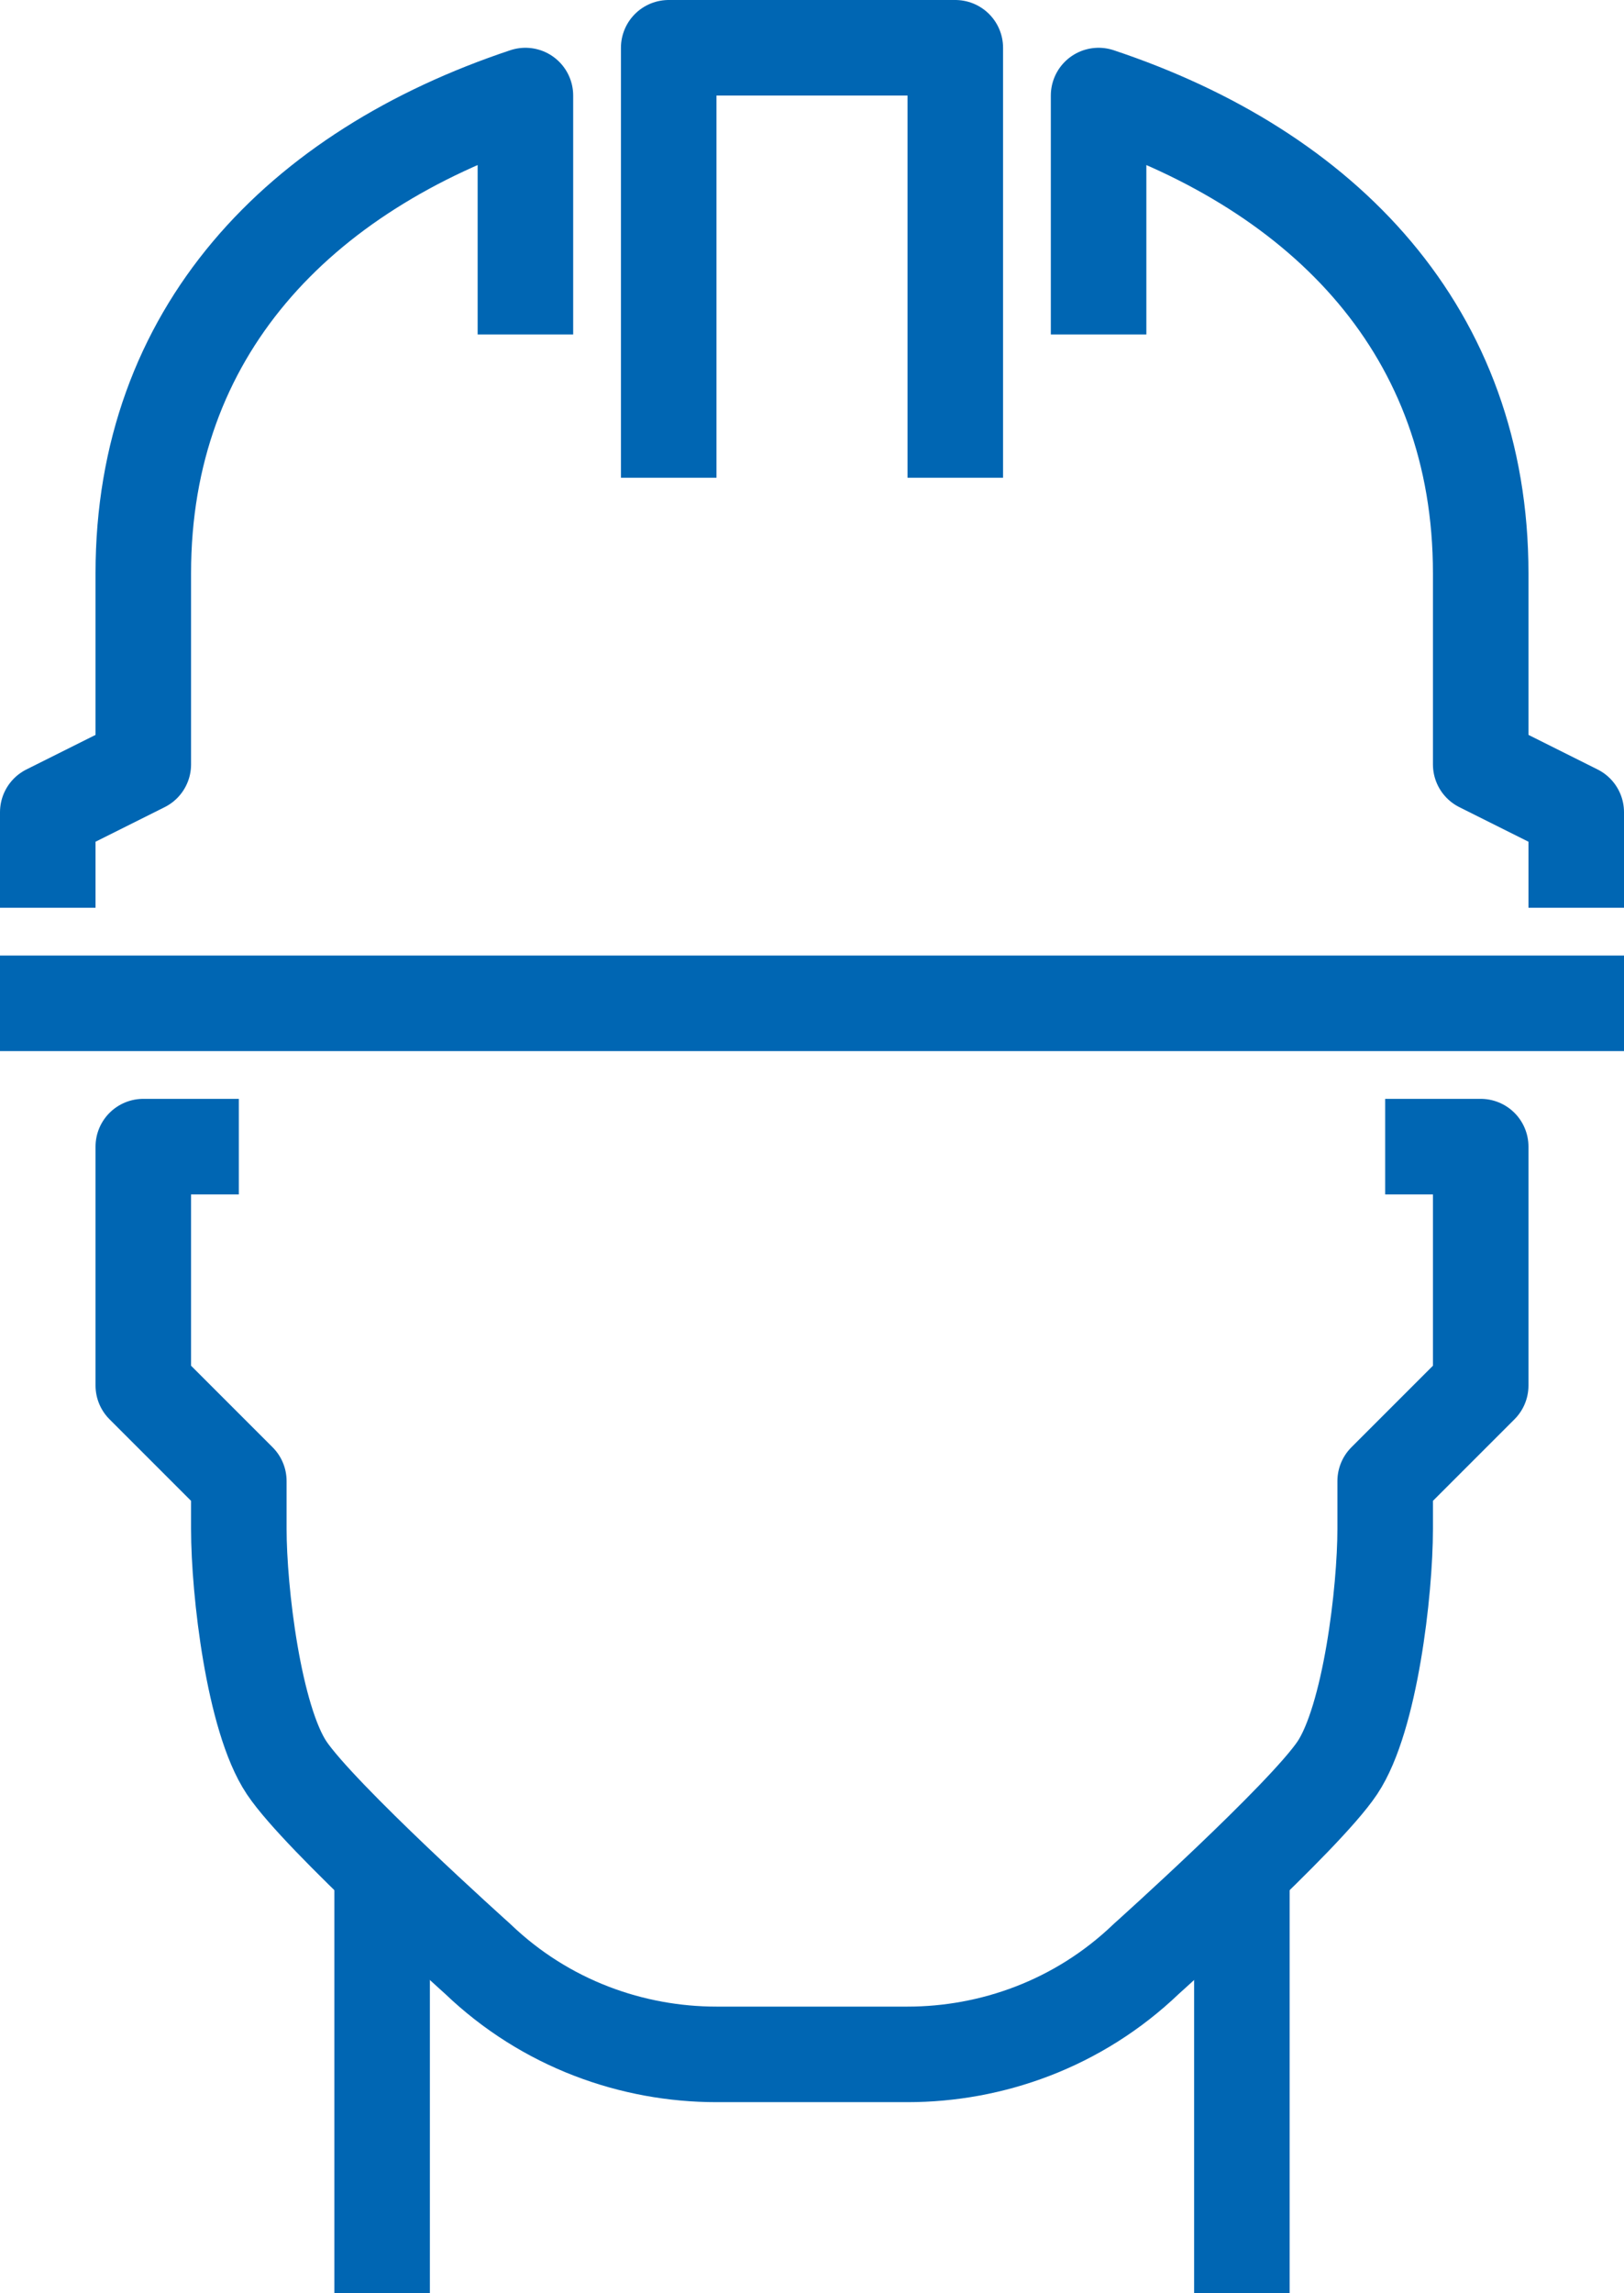 <svg width="34" height="48" viewBox="0 0 34 48" fill="none" xmlns="http://www.w3.org/2000/svg">
<path d="M26 39V48" stroke="#0066B3" stroke-width="2" stroke-miterlimit="10" stroke-linejoin="round"/>
<path d="M8 39V48" stroke="#0066B3" stroke-width="2" stroke-miterlimit="10" stroke-linejoin="round"/>
<path d="M29 24H31V29L29 31V32C29 33.308 28.687 35.969 28 37C27.313 38.031 24 41 24 41C22.571 42.37 20.75 43 19 43H17H15C13.25 43 11.428 42.37 10 41C10 41 6.687 38.031 6 37C5.313 35.969 5 33.308 5 32V31L3 29V24H5" stroke="#0066B3" stroke-width="2" stroke-miterlimit="10" stroke-linejoin="round"/>
<path d="M14 10V1H20V10" stroke="#0066B3" stroke-width="2" stroke-miterlimit="10" stroke-linejoin="round"/>
<path d="M34 21H0" stroke="#0066B3" stroke-width="2" stroke-miterlimit="10" stroke-linejoin="round"/>
<path d="M11 7V2C6.25 3.583 3 6.958 3 12V16L1 17V19" stroke="#0066B3" stroke-width="2" stroke-miterlimit="10" stroke-linejoin="round"/>
<path d="M23 7V2C27.75 3.583 31 6.958 31 12V16L33 17V19" stroke="#0066B3" stroke-width="2" stroke-miterlimit="10" stroke-linejoin="round"/>
</svg>
